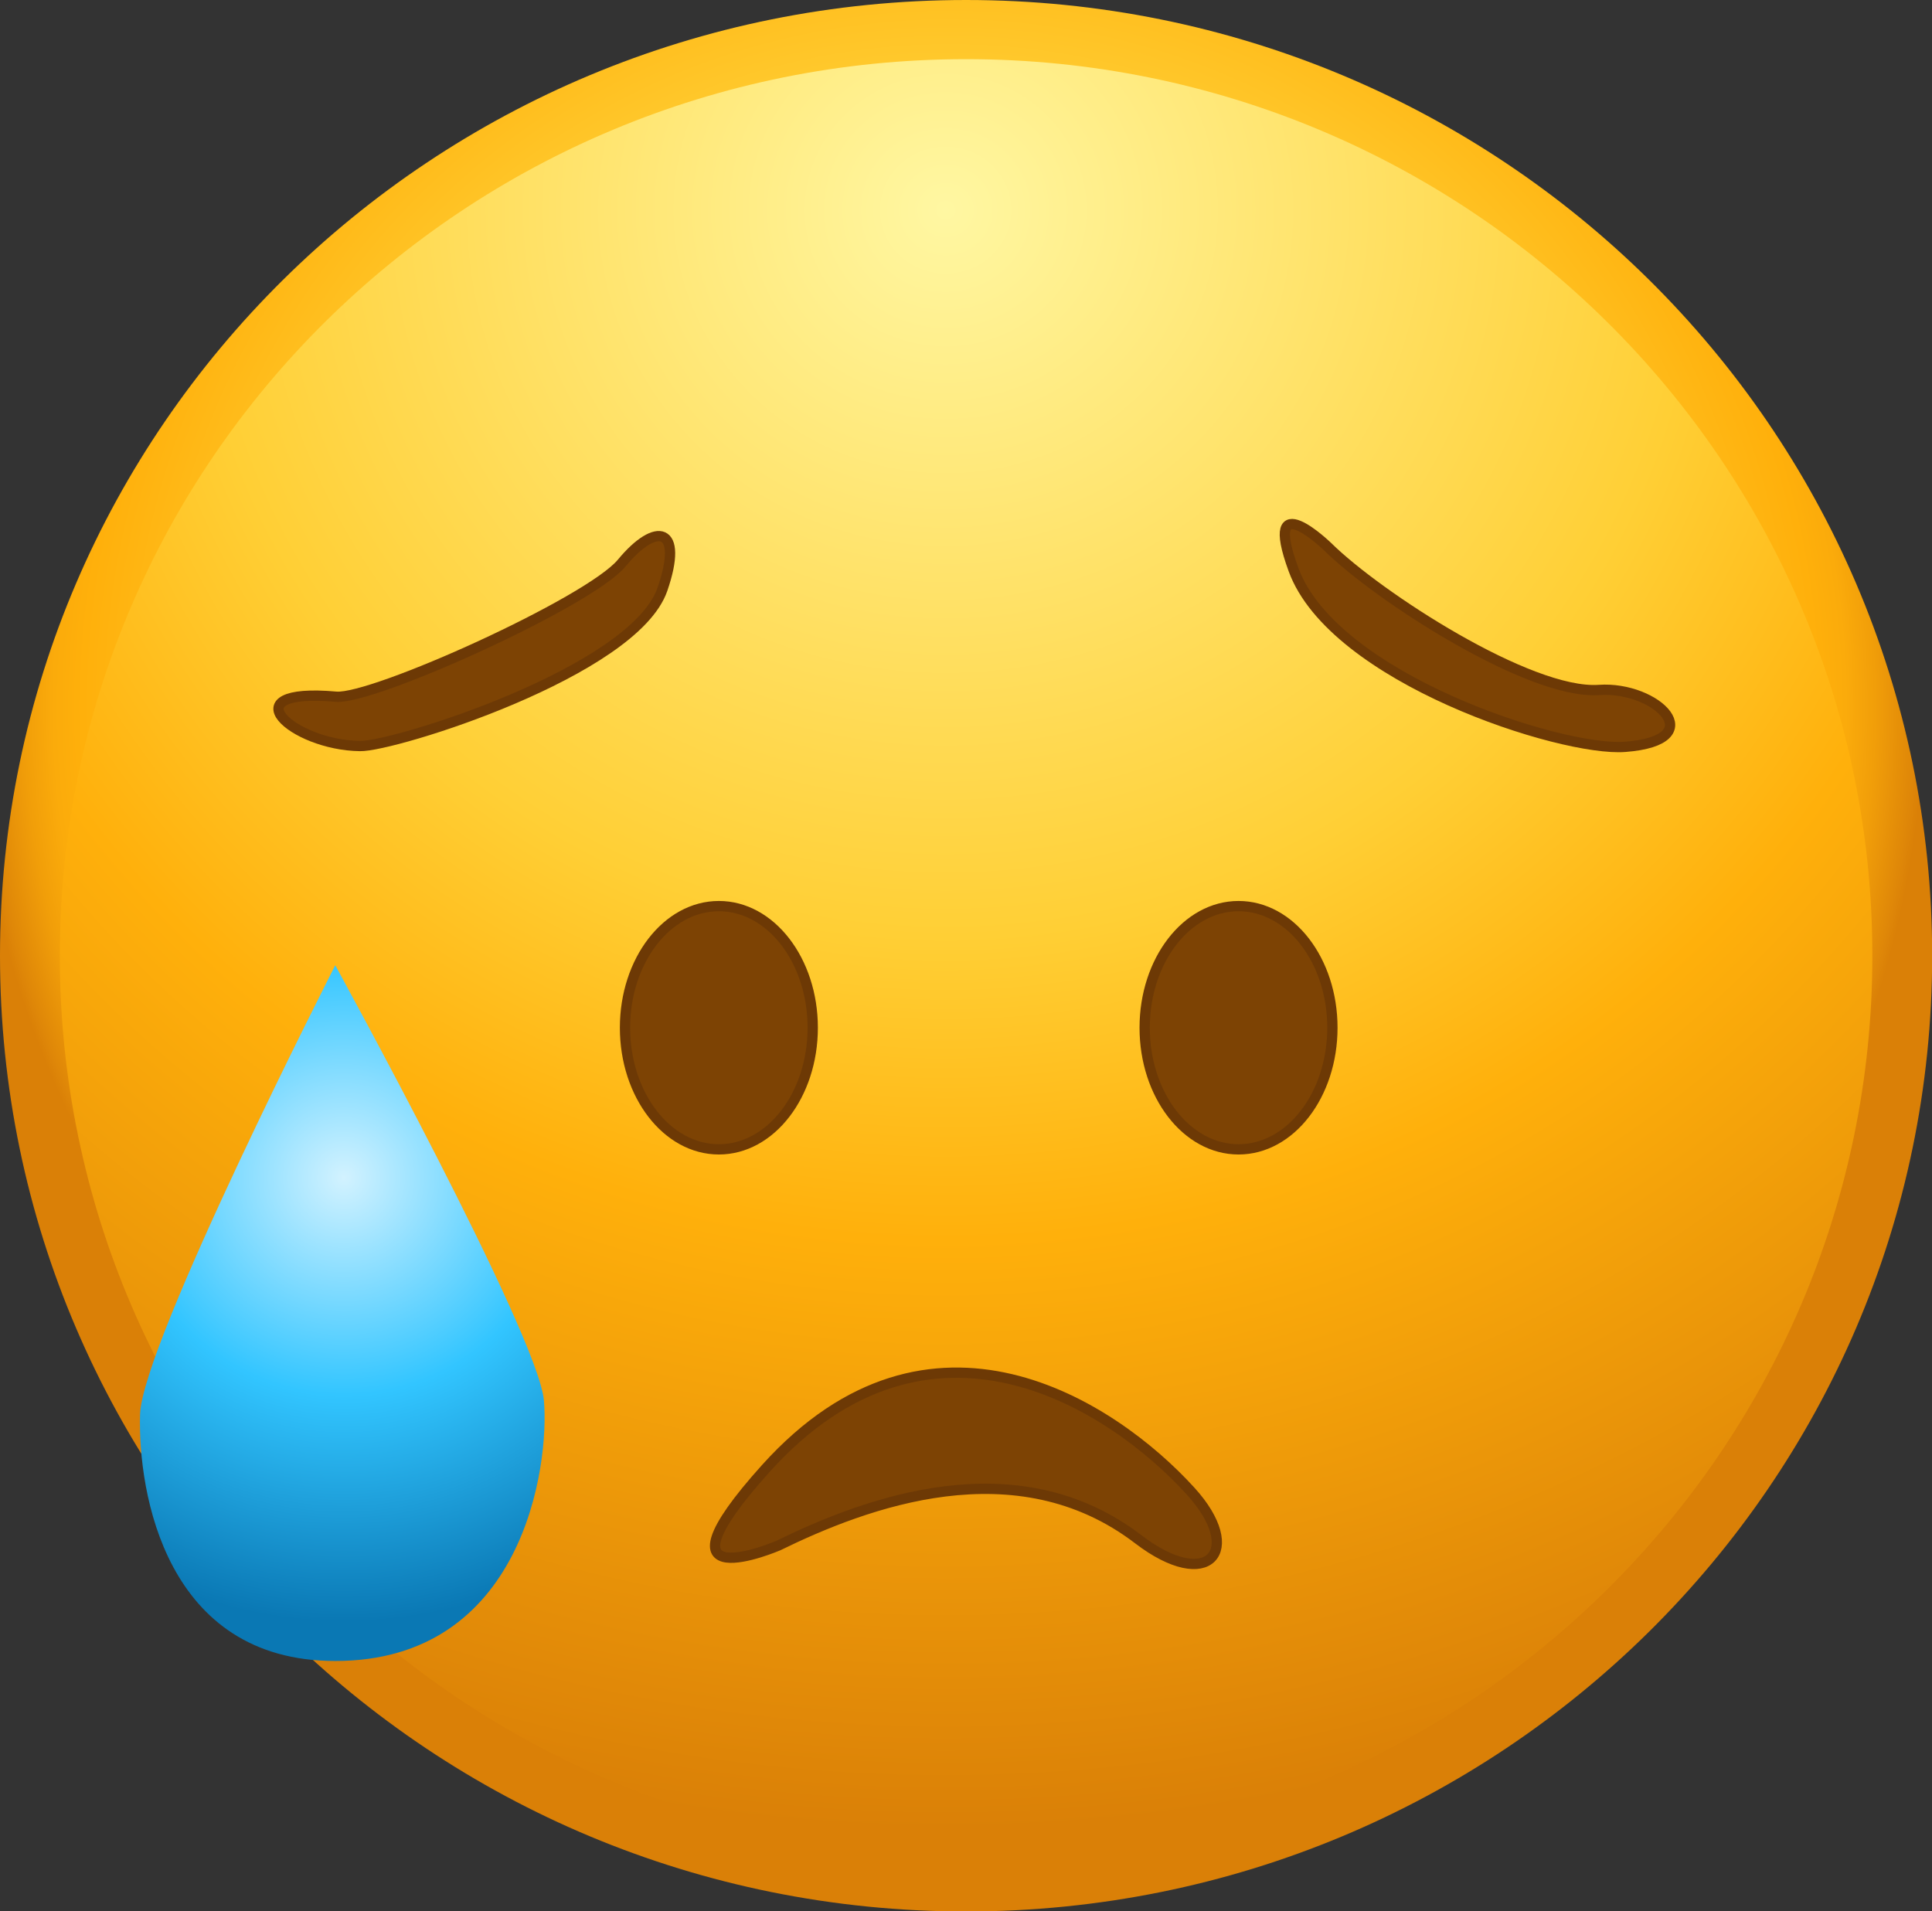 <svg width="94" height="93" viewBox="0 0 94 93" fill="none" xmlns="http://www.w3.org/2000/svg">
<rect x="0" y="0" width="94" height="93" fill="#333333" stroke="none"/>
<g clip-path="url(#clip0_175_1239)">
<path d="M47.004 93.008C72.964 93.008 94.008 72.187 94.008 46.504C94.008 20.821 72.964 0 47.004 0C21.044 0 0 20.821 0 46.504C0 72.187 21.044 93.008 47.004 93.008Z" fill="url(#paint0_radial_175_1239)"/>
<path d="M47.004 90.129C71.357 90.129 91.098 70.597 91.098 46.504C91.098 22.41 71.357 2.879 47.004 2.879C22.652 2.879 2.91 22.41 2.91 46.504C2.91 70.597 22.652 90.129 47.004 90.129Z" fill="url(#paint1_radial_175_1239)"/>
<path d="M64.601 26.607C67.026 29.006 74.415 33.804 77.793 33.572C80.606 33.373 83.282 36.02 79.062 36.34C75.966 36.579 64.868 32.997 62.936 27.718C61.384 23.488 64.601 26.607 64.601 26.607Z" fill="#7D4304" stroke="#6D3905" stroke-width="0.5" stroke-miterlimit="10"/>
<path d="M30.255 27.391C28.687 29.294 18.131 34.06 16.352 33.9C11.122 33.437 14.218 36.26 17.516 36.3C19.133 36.34 30.829 32.701 32.228 28.678C33.287 25.615 31.921 25.375 30.255 27.391Z" fill="#7D4304" stroke="#6D3905" stroke-width="0.5" stroke-miterlimit="10"/>
<path d="M37.862 75.206C42.114 73.127 49.437 70.352 55.378 74.894C58.79 77.509 60.584 75.47 57.925 72.551C54.126 68.376 45.266 62.571 37.272 71.439C31.363 77.997 37.862 75.206 37.862 75.206Z" fill="#7D4304" stroke="#6D3905" stroke-width="0.5" stroke-miterlimit="10"/>
<path d="M16.312 46.968C16.312 46.968 6.919 65.362 6.814 68.824C6.709 72.639 8.067 80.82 16.312 80.82C25.454 80.82 26.739 71.335 26.464 68.145C26.19 64.954 16.312 46.968 16.312 46.968Z" fill="url(#paint2_radial_175_1239)"/>
<path d="M34.976 55.925C37.498 55.925 39.543 53.275 39.543 50.007C39.543 46.738 37.498 44.089 34.976 44.089C32.454 44.089 30.409 46.738 30.409 50.007C30.409 53.275 32.454 55.925 34.976 55.925Z" fill="#7D4304" stroke="#6D3905" stroke-width="0.5" stroke-miterlimit="10"/>
<path d="M60.26 55.925C62.783 55.925 64.827 53.275 64.827 50.007C64.827 46.738 62.783 44.089 60.26 44.089C57.738 44.089 55.693 46.738 55.693 50.007C55.693 53.275 57.738 55.925 60.26 55.925Z" fill="#7D4304" stroke="#6D3905" stroke-width="0.5" stroke-miterlimit="10"/>
</g>
<defs>
<radialGradient id="paint0_radial_175_1239" cx="0" cy="0" r="1" gradientUnits="userSpaceOnUse" gradientTransform="translate(46.212 34.412) scale(47.004 46.504)">
<stop stop-color="#FFF7A2"/>
<stop offset="0.62" stop-color="#FFCF35"/>
<stop offset="0.89" stop-color="#FFB00B"/>
<stop offset="0.92" stop-color="#FBAB0B"/>
<stop offset="0.95" stop-color="#F19E09"/>
<stop offset="0.99" stop-color="#DF8708"/>
<stop offset="1" stop-color="#DA8007"/>
</radialGradient>
<radialGradient id="paint1_radial_175_1239" cx="0" cy="0" r="1" gradientUnits="userSpaceOnUse" gradientTransform="translate(46.018 9.637) scale(84.365 83.467)">
<stop stop-color="#FFF7A2"/>
<stop offset="0.43" stop-color="#FFCF35"/>
<stop offset="0.61" stop-color="#FFB00B"/>
<stop offset="0.96" stop-color="#DA8007"/>
</radialGradient>
<radialGradient id="paint2_radial_175_1239" cx="0" cy="0" r="1" gradientUnits="userSpaceOnUse" gradientTransform="translate(16.732 57.316) scale(21.817 21.585)">
<stop stop-color="#D2F2FF"/>
<stop offset="0.49" stop-color="#32C5FF"/>
<stop offset="1" stop-color="#0A78B4"/>
</radialGradient>
<clipPath id="clip0_175_1239">
<rect width="94" height="93" fill="white"/>
</clipPath>
</defs>
</svg>
